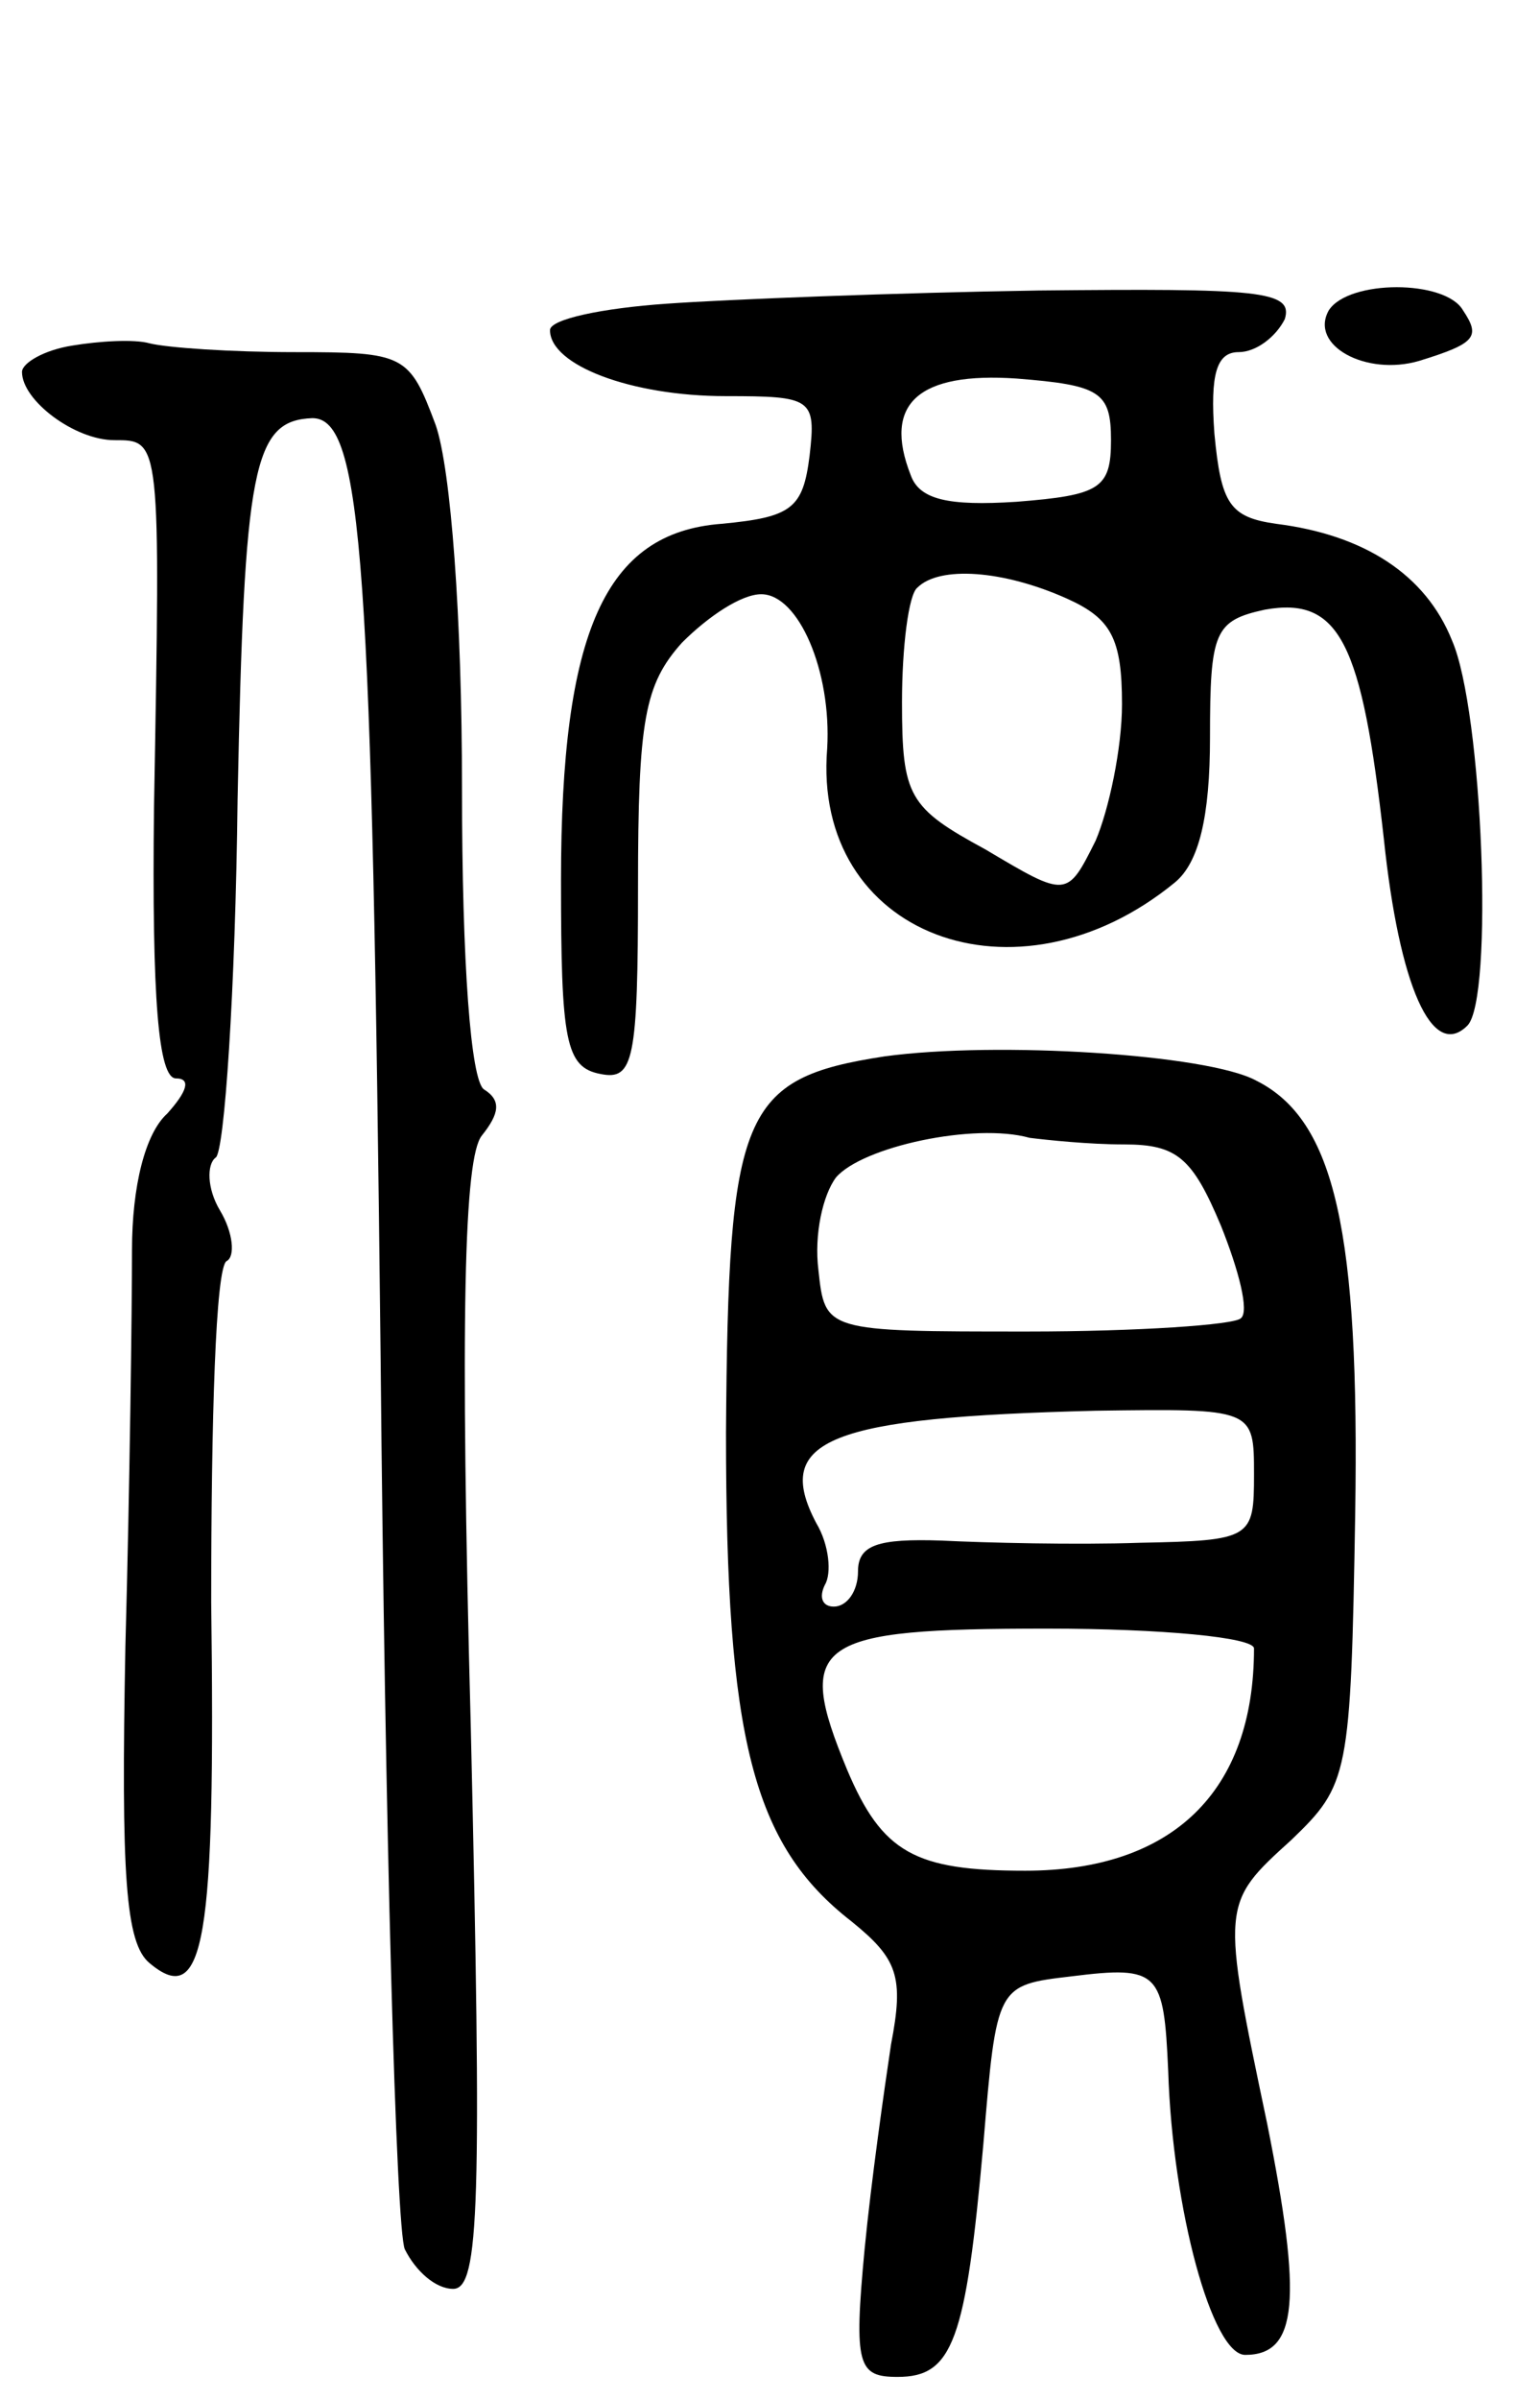 <svg version="1.0" xmlns="http://www.w3.org/2000/svg"
 width="70pt" height="109pt" viewBox="0 0 70 109"
 preserveAspectRatio="xMidYMid meet">
<g transform="translate(0,109) scale(0.1,-0.1)"
fill="#000000" stroke="none">
<path d="M303 952 c-29 -2 -53 -7 -53 -12 0 -16 37 -30 80 -30 39 0 41 -1 38
-27 -3 -24 -8 -28 -40 -31 -53 -4 -73 -49 -73 -162 0 -73 2 -85 18 -88 15 -3
17 6 17 85 0 76 3 92 20 111 12 12 27 22 36 22 17 0 32 -35 30 -70 -7 -85 86
-120 158 -61 11 9 16 30 16 66 0 48 2 53 25 58 34 6 44 -15 54 -104 7 -67 22
-101 38 -85 12 12 7 143 -7 175 -12 30 -40 48 -80 53 -21 3 -25 9 -28 41 -2
27 1 37 11 37 8 0 17 7 21 15 4 13 -12 14 -112 13 -64 -1 -141 -4 -169 -6z
m202 -62 c0 -22 -5 -25 -43 -28 -31 -2 -44 1 -48 12 -13 33 4 47 48 44 38 -3
43 -6 43 -28z m-20 -72 c20 -9 25 -18 25 -48 0 -20 -6 -48 -12 -62 -13 -26
-13 -26 -50 -4 -35 19 -38 24 -38 67 0 25 3 49 7 52 10 10 39 8 68 -5z"/>
<path d="M604 949 c-9 -16 17 -30 41 -23 26 8 28 11 20 23 -8 14 -52 14 -61 0z"/>
<path d="M33 933 c-13 -2 -23 -8 -23 -12 0 -13 24 -31 42 -31 21 0 21 1 18
-167 -1 -87 2 -123 10 -123 7 0 5 -6 -4 -16 -10 -9 -16 -33 -16 -62 0 -26 -1
-107 -3 -180 -2 -104 0 -135 11 -144 25 -21 30 10 28 164 0 83 2 152 7 155 4
2 3 13 -3 23 -6 10 -6 21 -2 24 4 2 9 76 10 163 3 151 7 172 34 173 23 0 27
-66 31 -426 2 -214 7 -397 11 -406 5 -10 14 -18 22 -18 12 0 13 39 8 255 -5
188 -3 259 5 269 8 10 9 16 1 21 -6 4 -10 57 -10 137 0 77 -5 145 -12 165 -12
32 -14 33 -64 33 -29 0 -58 2 -66 4 -7 2 -23 1 -35 -1z"/>
<path d="M402 610 c-65 -10 -71 -25 -72 -171 0 -139 12 -187 57 -222 21 -17
24 -25 18 -56 -3 -20 -9 -62 -12 -93 -5 -53 -3 -58 15 -58 25 0 31 16 39 106
6 72 6 72 40 76 40 5 42 2 44 -43 2 -63 20 -129 35 -129 24 0 26 25 10 105
-21 100 -21 100 11 129 26 25 27 29 29 148 2 128 -9 179 -45 197 -22 12 -118
18 -169 11z m109 -40 c24 0 31 -6 44 -37 8 -20 13 -39 9 -42 -3 -3 -47 -6 -97
-6 -92 0 -92 0 -95 28 -2 16 2 34 8 42 12 14 63 25 88 18 8 -1 27 -3 43 -3z
m59 -150 c0 -29 -1 -30 -52 -31 -29 -1 -70 0 -90 1 -29 1 -38 -2 -38 -14 0 -9
-5 -16 -11 -16 -5 0 -7 4 -4 10 3 5 2 18 -4 28 -20 38 6 48 127 51 72 1 72 1
72 -29z m0 -79 c0 -65 -37 -101 -104 -101 -50 0 -65 8 -81 46 -24 58 -15 64
91 64 52 0 94 -4 94 -9z"/>
</g>
</svg>
